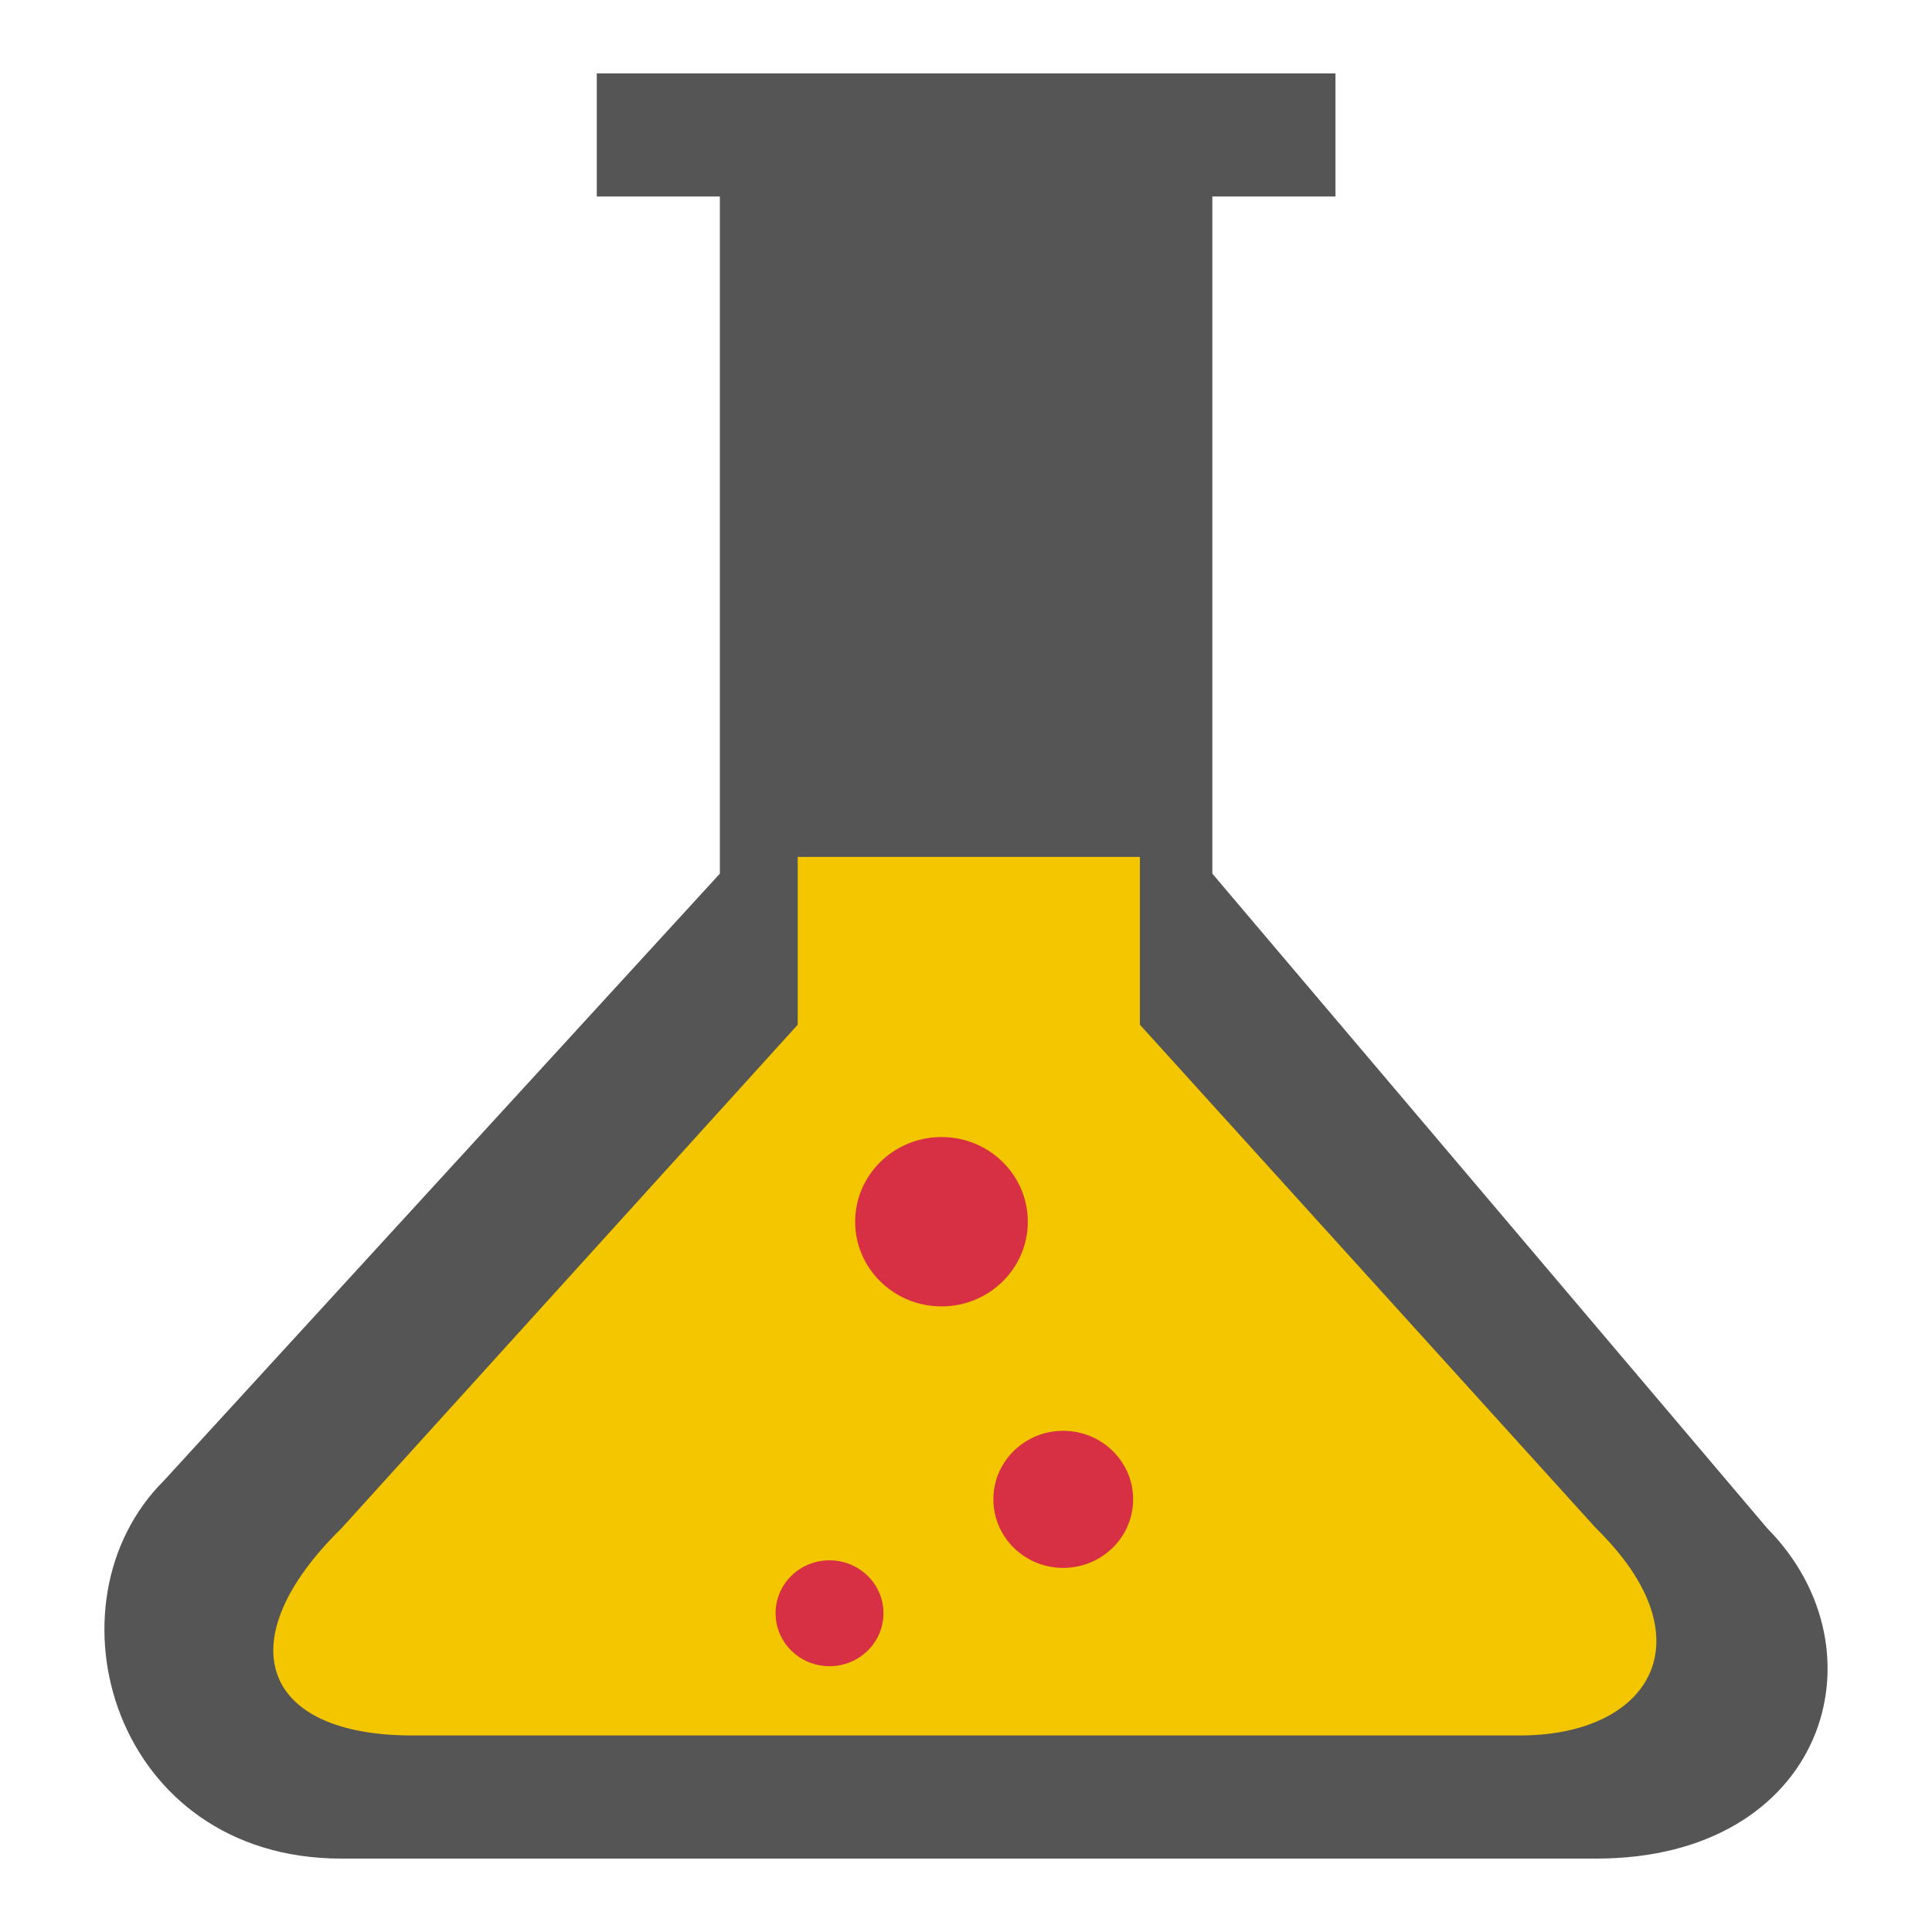 <svg xmlns="http://www.w3.org/2000/svg" width="192" height="192" viewBox="0 0 192 192"><path fill="#555" d="M16.295 147.136l55.245-60.314v-67.294h-12.232v-12.232h73.41v12.232h-12.237v67.294l55.151 65.067c12.064 12.204 5.668 32.816-17.003 32.816h-124.705c-22.676 0-29.884-25.365-17.629-37.569z"/><path fill="#f3c600" d="M33.924 151.893l45.351-50.057v-16.677h34.007v16.677l45.346 50.057c11.336 11.116 5.294 20.575-7.559 20.575h-110.115c-15.071 0-18.366-9.458-7.031-20.575z"/><path fill="#d72f44" d="M84.985 121.412c0-4.65 3.847-8.413 8.581-8.413 4.739 0 8.576 3.763 8.576 8.413 0 4.645-3.838 8.417-8.576 8.417-4.734 0-8.582-3.772-8.582-8.417zm-2.549 33.651c2.96 0 5.36 2.358 5.36 5.257 0 2.909-2.4 5.266-5.36 5.266s-5.36-2.358-5.36-5.266c0-2.899 2.399-5.257 5.36-5.257zm23.222-12.871c3.838 0 6.951 3.053 6.951 6.807 0 3.763-3.114 6.816-6.951 6.816-3.829 0-6.938-3.053-6.938-6.816 0-3.754 3.109-6.807 6.938-6.807z"/></svg>